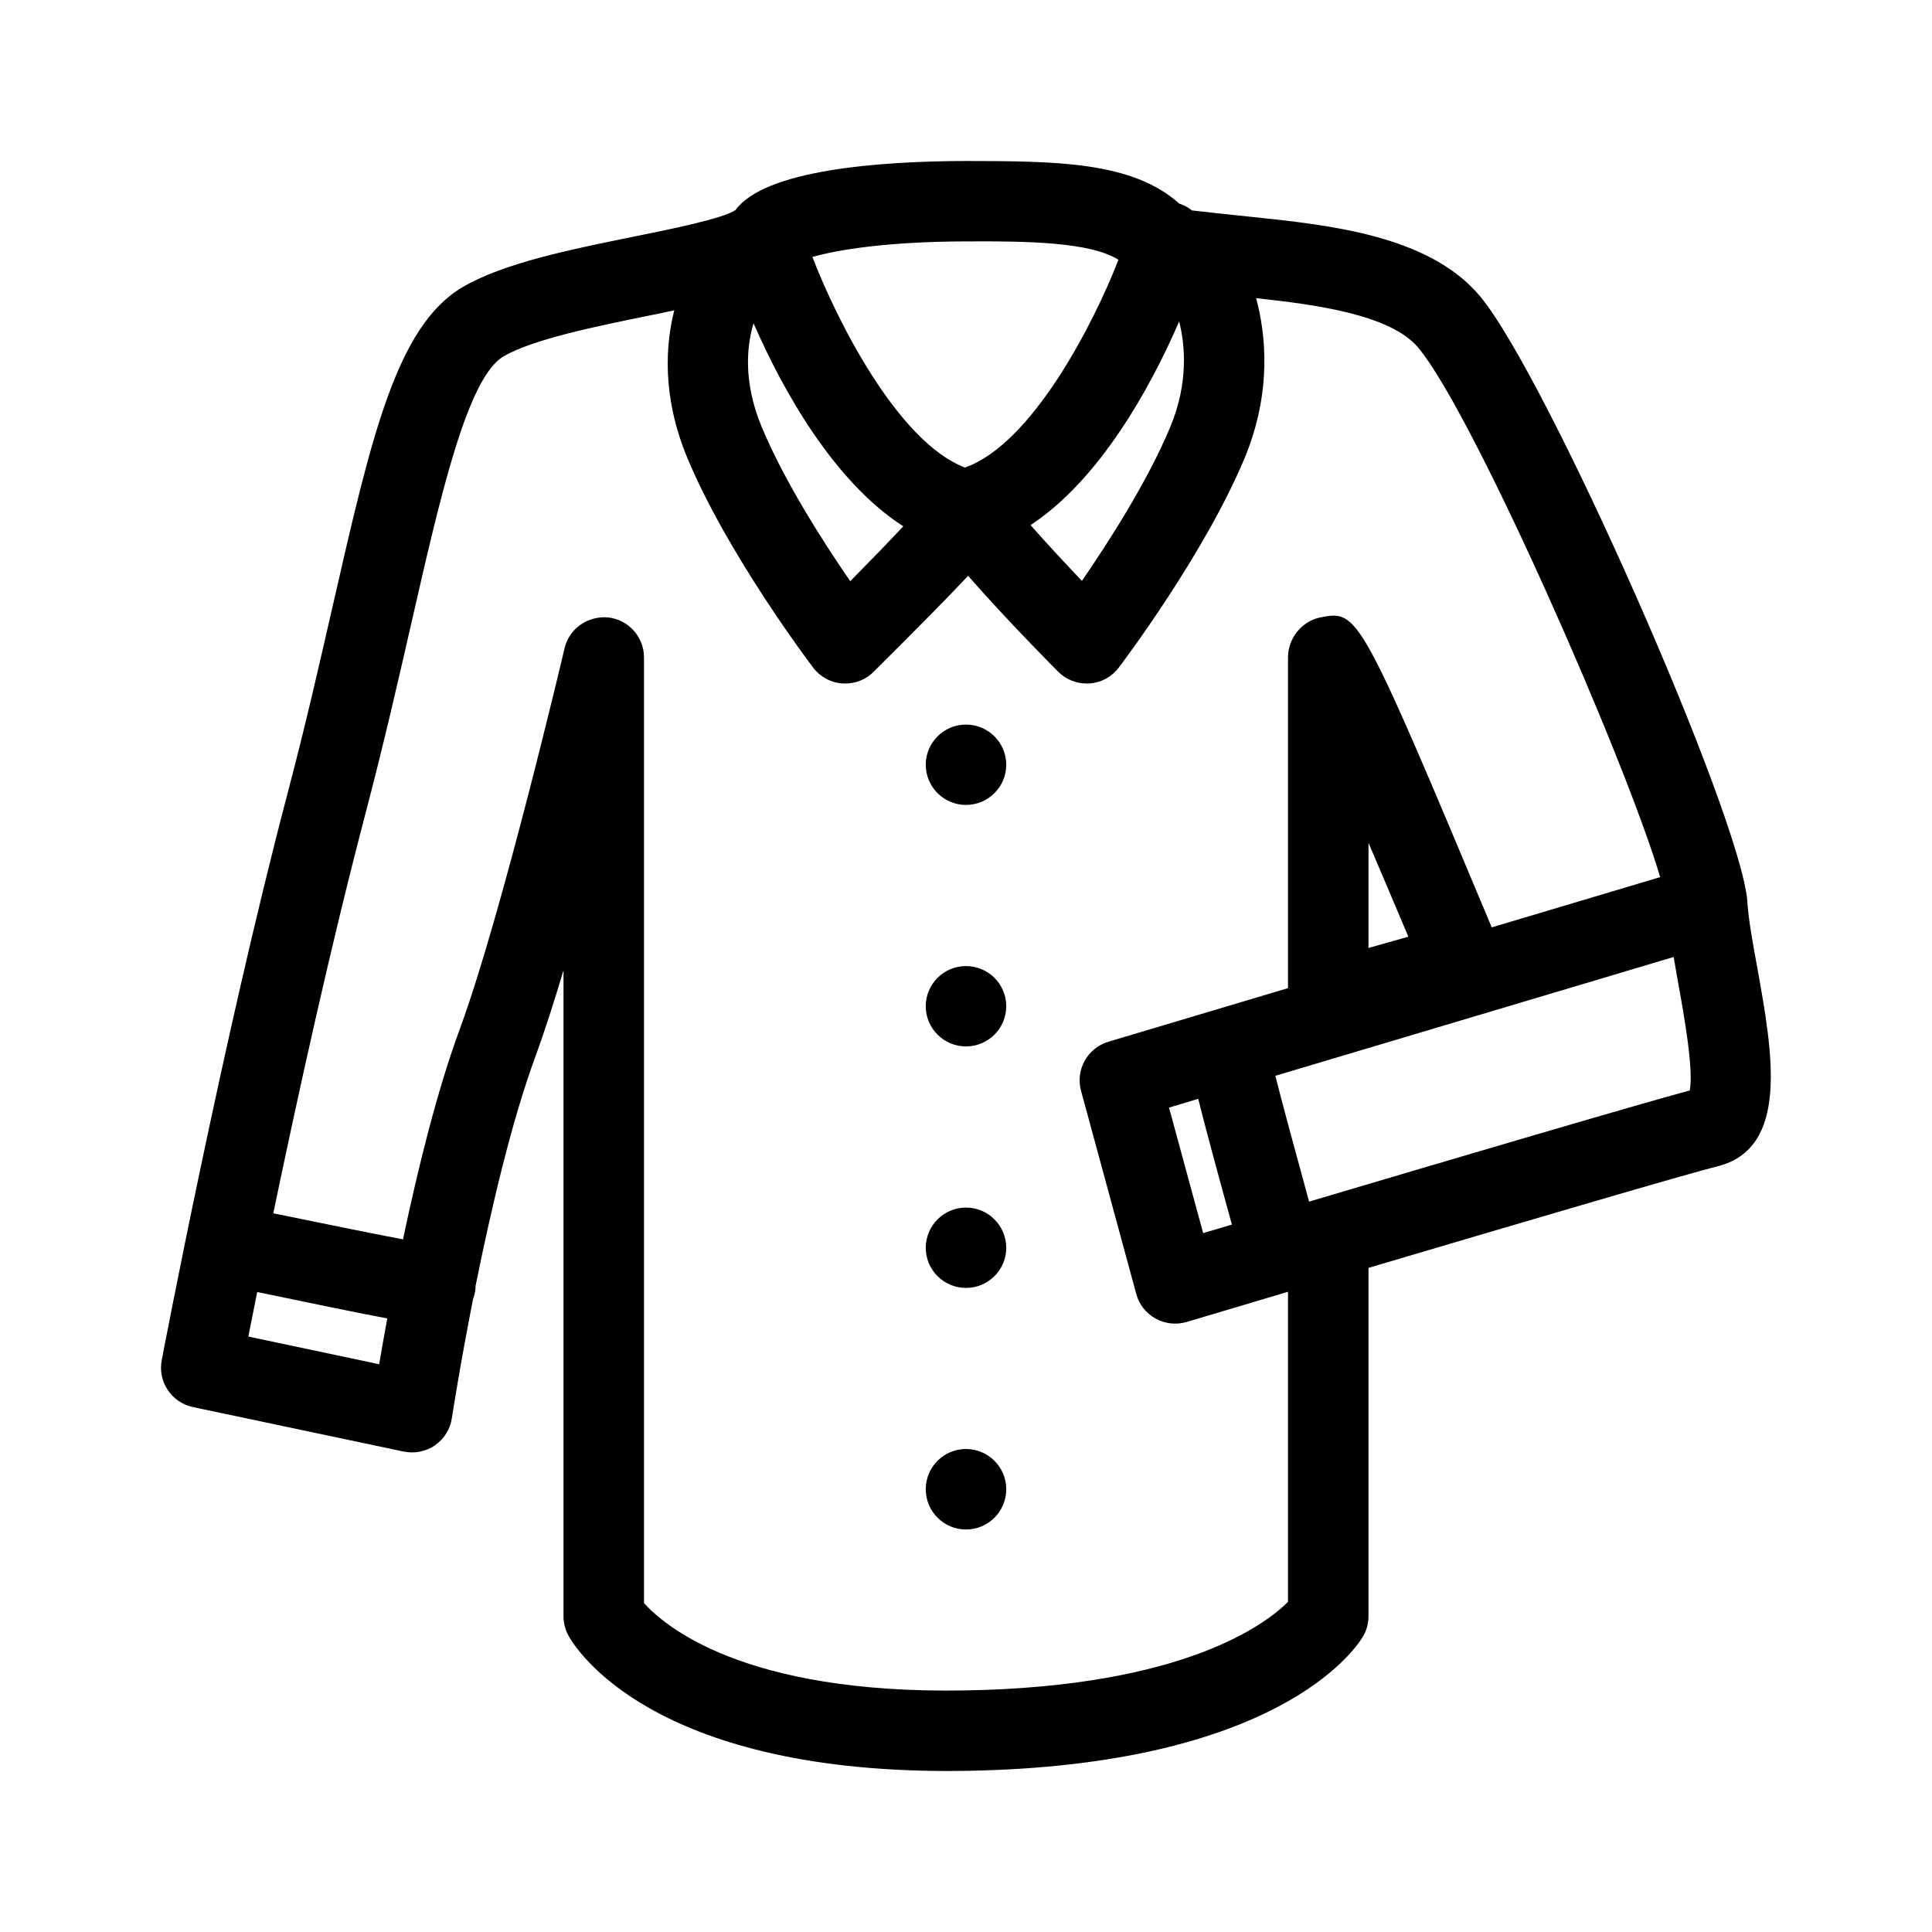 <?xml version="1.0" encoding="UTF-8"?>
<svg width="24px" height="24px"  version="1.1" xmlns="http://www.w3.org/2000/svg" xmlns:xlink="http://www.w3.org/1999/xlink">
    <!-- Generator: Sketch 52.6 (67491) - http://www.bohemiancoding.com/sketch -->
    <title>Universe/ic_fashion_category</title>
    <desc>Created with Sketch.</desc>
    <g id="Universe/ic_fashion_category" stroke="none" stroke-width="1" fill="none" fill-rule="evenodd">
        <path d="M20.991,13.546 C21.041,13.287 20.917,12.596 20.847,12.211 C20.828,12.102 20.808,11.993 20.791,11.888 L15.843,13.364 C15.913,13.646 16.088,14.293 16.262,14.927 C17.973,14.419 20.367,13.713 20.991,13.546 Z M14.885,13.65 L14.522,13.759 L14.946,15.318 C15.051,15.287 15.173,15.251 15.303,15.212 C15.071,14.371 14.947,13.902 14.885,13.65 Z M17,11.776 L17.495,11.636 C17.336,11.257 17.165,10.857 17,10.47 L17,11.776 Z M16,19.899 L16,16.047 C15.539,16.185 15.108,16.312 14.741,16.422 C14.612,16.46 14.472,16.445 14.354,16.379 C14.236,16.314 14.15,16.204 14.115,16.074 L13.429,13.55 C13.358,13.289 13.509,13.019 13.768,12.941 L16,12.275 L16,8.167 C16,7.929 16.171,7.716 16.404,7.669 C16.871,7.58 16.883,7.587 18.531,11.52 L20.623,10.896 C20.195,9.443 18.299,5.129 17.617,4.318 C17.272,3.908 16.349,3.784 15.604,3.704 C15.722,4.141 15.805,4.86 15.462,5.688 C14.965,6.881 13.942,8.235 13.898,8.293 C13.811,8.408 13.679,8.481 13.534,8.49 C13.522,8.491 13.512,8.491 13.5,8.491 C13.368,8.491 13.24,8.439 13.146,8.345 C13.114,8.313 12.53,7.728 12.026,7.153 C11.753,7.445 11.381,7.819 10.853,8.345 C10.76,8.439 10.632,8.491 10.5,8.491 C10.488,8.491 10.477,8.491 10.466,8.49 C10.321,8.481 10.188,8.408 10.101,8.293 C10.057,8.235 9.035,6.881 8.538,5.688 C8.218,4.916 8.27,4.275 8.376,3.855 C8.269,3.877 8.178,3.898 8.059,3.921 C7.417,4.052 6.617,4.214 6.254,4.428 C5.806,4.691 5.47,6.164 5.114,7.724 C4.949,8.446 4.766,9.246 4.542,10.099 C4.106,11.754 3.688,13.663 3.395,15.072 C3.993,15.195 4.605,15.319 5.006,15.396 C5.19,14.525 5.431,13.54 5.716,12.772 C6.234,11.36 7.006,8.086 7.013,8.053 C7.071,7.808 7.301,7.647 7.557,7.67 C7.809,7.699 8,7.913 8,8.167 L8,19.914 C8.24,20.18 9.214,21.049 11.991,20.999 C14.719,20.953 15.732,20.167 16,19.899 Z M3.085,16.603 L4.71,16.947 C4.737,16.787 4.772,16.59 4.811,16.378 C4.477,16.316 3.965,16.21 3.195,16.05 C3.152,16.262 3.115,16.45 3.085,16.603 Z M9.361,4.016 C9.289,4.251 9.215,4.711 9.462,5.303 C9.743,5.98 10.233,6.742 10.562,7.22 C10.801,6.978 11.033,6.738 11.221,6.538 C10.359,5.984 9.726,4.853 9.361,4.016 Z M12.001,2.999 C11.029,3 10.405,3.103 10.092,3.192 C10.383,3.952 11.145,5.486 11.987,5.808 C12.826,5.513 13.592,4.005 13.894,3.227 C13.544,3.007 12.769,2.994 12.001,2.999 Z M14.538,5.303 C14.769,4.748 14.719,4.272 14.648,3.993 C14.289,4.823 13.66,5.958 12.802,6.523 C13.016,6.766 13.249,7.015 13.44,7.216 C13.769,6.737 14.258,5.977 14.538,5.303 Z M21.832,12.034 C22.02,13.083 22.234,14.271 21.326,14.491 C20.989,14.573 18.921,15.181 17,15.75 L17,20.078 C17,20.169 16.975,20.258 16.928,20.335 C16.829,20.499 15.853,21.933 12.009,21.998 C11.93,21.999 11.853,22 11.777,22 C8.099,22 7.159,20.494 7.062,20.319 C7.021,20.245 7,20.163 7,20.078 L7,12.053 C6.881,12.453 6.762,12.82 6.654,13.117 C6.351,13.936 6.093,15.056 5.908,15.973 C5.908,16.031 5.895,16.086 5.876,16.14 C5.712,16.973 5.615,17.605 5.613,17.618 C5.593,17.754 5.517,17.875 5.404,17.954 C5.29,18.033 5.15,18.059 5.015,18.032 L2.396,17.479 C2.13,17.422 1.958,17.163 2.009,16.898 C2.016,16.858 2.769,12.904 3.575,9.845 C3.797,9.003 3.976,8.214 4.139,7.501 C4.614,5.422 4.928,4.049 5.746,3.567 C6.254,3.269 7.07,3.103 7.86,2.942 C8.31,2.852 8.991,2.713 9.137,2.609 C9.495,2.116 10.894,2.002 11.999,2 C13.107,2.002 14.063,2.003 14.649,2.529 C14.708,2.548 14.761,2.577 14.807,2.614 C14.944,2.631 15.27,2.665 15.528,2.692 C16.518,2.795 17.75,2.924 18.383,3.677 C19.206,4.654 21.611,10.1 21.706,11.192 C21.706,11.201 21.707,11.209 21.707,11.217 C21.724,11.446 21.777,11.734 21.832,12.034 Z M12,18 C12.276,18 12.5,18.224 12.5,18.5 C12.5,18.776 12.276,19 12,19 C11.724,19 11.5,18.776 11.5,18.5 C11.5,18.224 11.724,18 12,18 Z M12,15.001 C12.276,15.001 12.5,15.225 12.5,15.501 C12.5,15.775 12.276,15.999 12,15.999 C11.724,15.999 11.5,15.775 11.5,15.501 C11.5,15.225 11.724,15.001 12,15.001 Z M12,12.001 C12.276,12.001 12.5,12.224 12.5,12.5 C12.5,12.775 12.276,12.999 12,12.999 C11.724,12.999 11.5,12.775 11.5,12.5 C11.5,12.224 11.724,12.001 12,12.001 Z M12,9.001 C12.276,9.001 12.5,9.225 12.5,9.5 C12.5,9.775 12.276,9.999 12,9.999 C11.724,9.999 11.5,9.775 11.5,9.5 C11.5,9.225 11.724,9.001 12,9.001 Z" id="ic_fashion_category" fill="currentColor"></path>
        <rect id="Padding" x="0" y="0" width="24" height="24"></rect>
    </g>
</svg>
